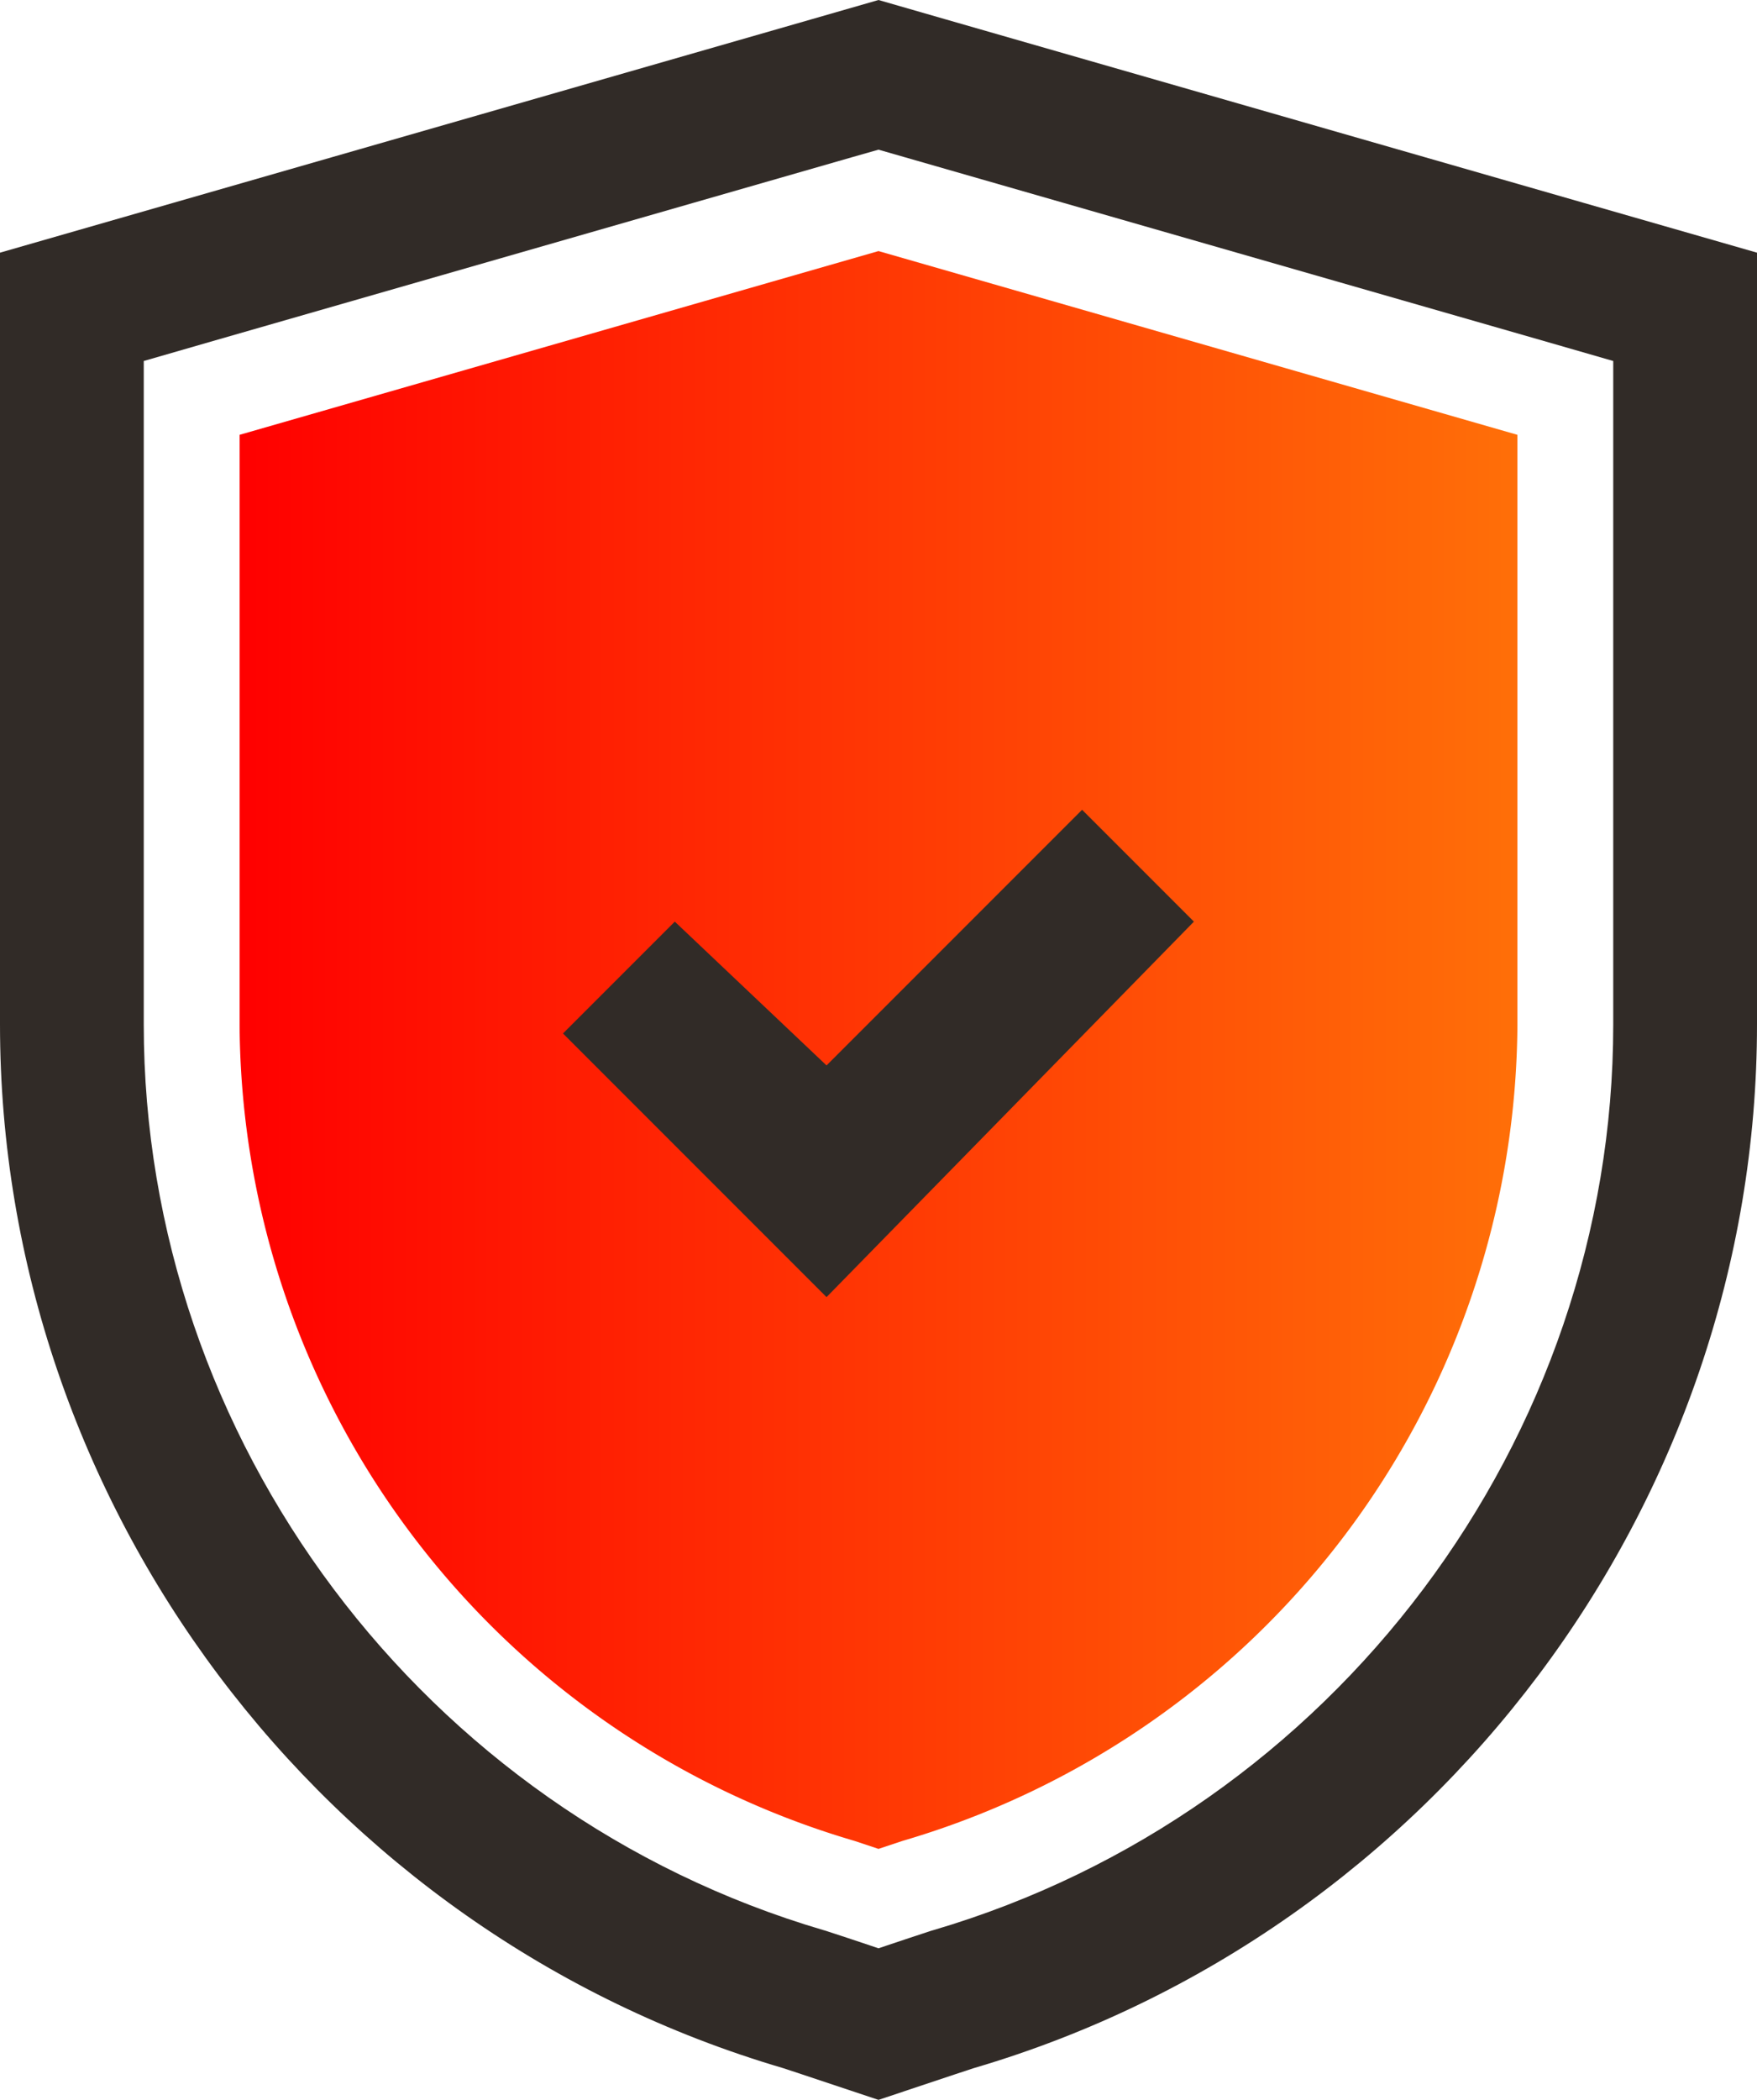 <svg xmlns="http://www.w3.org/2000/svg" xmlns:xlink="http://www.w3.org/1999/xlink" width="16.5" height="19.713" viewBox="0 0 16.5 19.713"><defs><style>.a{fill:url(#a);}.b{fill:none;stroke-miterlimit:10;}.c{fill:#312b27;}.d,.e{stroke:none;}.e{fill:#312b27;}</style><linearGradient id="a" y1="0.5" x2="1" y2="0.5" gradientUnits="objectBoundingBox"><stop offset="0" stop-color="red"/><stop offset="1" stop-color="#ff6f08"/></linearGradient></defs><g transform="translate(-293.703 -925.156)"><path class="a" d="M301.953,927.513l-6,1.725v5.55a8.033,8.033,0,0,0,5.775,7.65l.225.075.225-.075a8.033,8.033,0,0,0,5.775-7.65v-5.55Z"/><g class="b"><path class="d" d="M301.953,925.156l-.622.179-6,1.725-1.628.468v7.245a10.272,10.272,0,0,0,7.354,9.8l.185.061.711.237.71-.237.185-.061a10.273,10.273,0,0,0,7.355-9.8v-7.245l-1.629-.468-6-1.725-.621-.179Z"/><path class="e" d="M 301.953 926.561 L 301.704 926.632 L 295.704 928.357 L 295.053 928.545 L 295.053 929.223 L 295.053 934.773 C 295.053 938.674 297.679 942.171 301.438 943.276 L 301.459 943.282 L 301.48 943.289 L 301.669 943.351 L 301.953 943.446 L 302.24 943.35 L 302.425 943.289 L 302.446 943.282 L 302.467 943.276 C 306.227 942.17 308.853 938.674 308.853 934.773 L 308.853 929.223 L 308.853 928.545 L 308.201 928.357 L 302.2 926.632 L 301.953 926.561 M 301.953 925.156 L 302.574 925.335 L 308.574 927.06 L 310.203 927.528 L 310.203 929.223 L 310.203 934.773 C 310.203 939.275 307.181 943.297 302.848 944.571 L 302.663 944.632 L 301.953 944.869 L 301.242 944.632 L 301.057 944.571 C 296.724 943.297 293.703 939.275 293.703 934.773 L 293.703 929.223 L 293.703 927.528 L 295.331 927.06 L 301.331 925.335 L 301.953 925.156 Z"/></g><path class="c" d="M300.04,933.808l-1.05,1.05,2.475,2.475,3.45-3.525-1.05-1.05-2.4,2.4Z"/></g></svg>